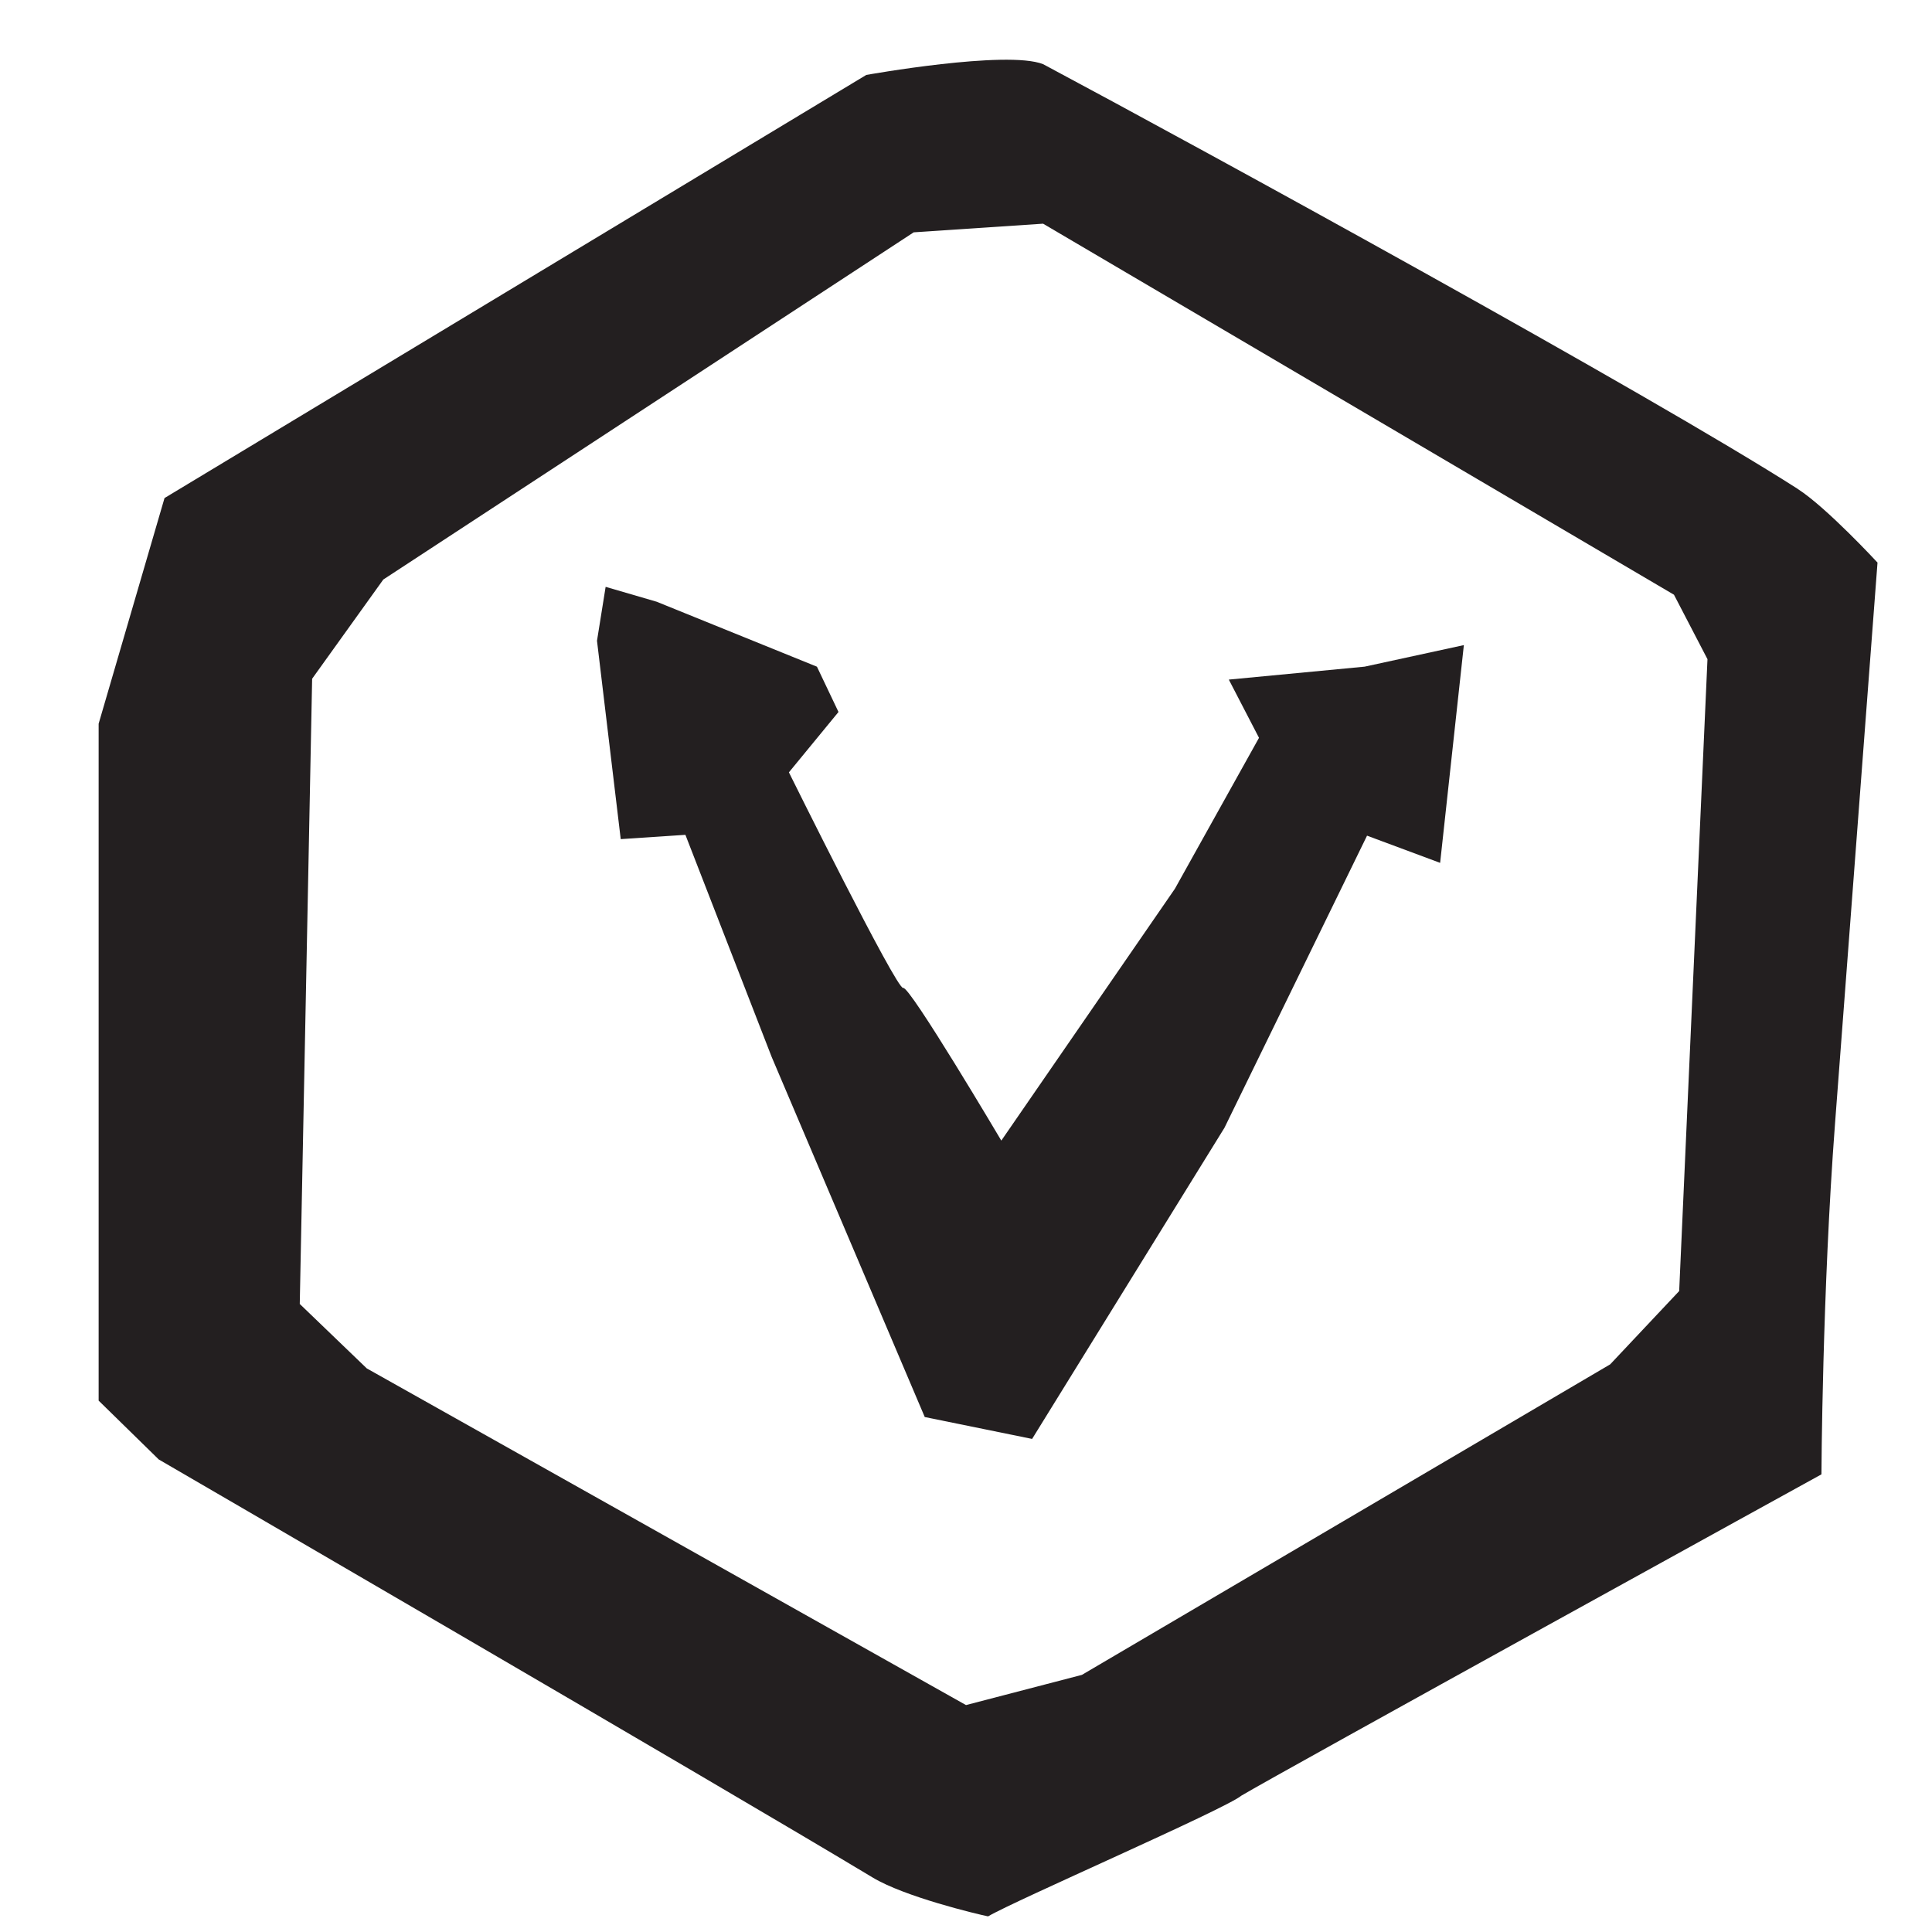 <?xml version="1.0" encoding="UTF-8"?>
<svg xmlns="http://www.w3.org/2000/svg" version="1.1" viewBox="0 0 512 512">
  <defs>
    <style>
      .cls-1, .cls-2, .cls-3 {
        fill: #231f20;
      }

      .cls-1, .cls-2, .cls-3, .cls-4 {
        fill-rule: evenodd;
      }

      .cls-1, .cls-2, .cls-5, .cls-4 {
        display: none;
      }

      .cls-2 {
        stroke: #231f20;
        stroke-miterlimit: 10;
      }

      .cls-4 {
        fill: #fff;
      }
    </style>
  </defs>
  <!-- Generator: Adobe Illustrator 28.7.1, SVG Export Plug-In . SVG Version: 1.2.0 Build 142)  -->
  <g>
    <g id="Layer_1">
      <g id="Base">
        <path class="cls-3" d="M476.43,129.57c-39.36-25.18-157.82-90.06-200-112.57-9.68-3.8-46.86,2.86-46.86,2.86L43.6,131.99l-17.46,59.8v179.39l15.93,15.59s147.89,85.92,189.21,110.8c8.49,5.11,27.43,9.64,30.57,10.29,7-4.16,62.71-28.35,67.14-32,9.63-5.77,153.71-85.14,153.71-85.14,0,0,.22-48.33,3.6-92.95,5.02-66.29,11.26-148.68,11.26-148.68,0,0-13.49-14.61-21.14-19.51ZM445,342.14l-18.29,19.43-140,82.29-30.71,8-158.8-89.22-17.76-17.08,3.28-165.69,18.86-26.29L242.14,61.57l34.29-2.29,167.19,98.33,8.88,17.08-7.5,167.44Z"/>
      </g>
      <g class="cls-5">
        <path class="cls-3" d="M476.43,129.57c-39.36-25.18-157.82-90.06-200-112.57-9.68-3.8-46.86,2.86-46.86,2.86L43.6,131.99l-17.46,59.8v179.39l15.93,15.59s147.89,85.92,189.21,110.8c8.49,5.11,27.43,9.64,30.57,10.29,7-4.16,62.71-28.35,67.14-32,9.63-5.77,153.71-85.14,153.71-85.14,0,0,.22-48.33,3.6-92.95,5.02-66.29,11.26-148.68,11.26-148.68,0,0-13.49-14.61-21.14-19.51ZM445,342.14l-18.29,19.43-140,82.29-30.71,8-158.8-89.22-17.76-17.08,3.28-165.69,18.86-26.29L242.14,61.57l34.29-2.29,167.19,98.33,8.88,17.08-7.5,167.44ZM292.26,224.78l-115.39,4.45-34.85,18.44s3.51,2.59,8.75,6.47c15.5,11.47,46.15,34.15,46.15,34.15,45.52-1.76,91.7-.43,137.23-2.19,13.37-.52,26.09-4.11,39.46-4.63,3.24-.12,6.47-.25,9.71-.37l-46.35-49.51-44.71-6.83Z"/>
      </g>
      <g class="cls-5">
        <path class="cls-3" d="M104.43,206.78v107.5l9.57,8.96,28.71-17.92v-89.58l-9.57-26.87-28.71,17.92ZM171.43,161.99v188.12l28.71,17.92,9.57-8.96v-179.16l-28.71-35.83-9.57,17.92ZM248,117.2v53.75l9.57,232.91,28.71-26.87v-206.03l-9.57-71.66-28.71,17.92ZM324.57,135.12v214.99l38.29-26.87v-44.79l-9.57-107.5-28.71-35.83ZM401.14,188.87l-28.71-8.96,9.57,62.71v62.71h19.14l9.57-80.62-9.57-35.83Z"/>
      </g>
      <g class="cls-5">
        <path class="cls-3" d="M238.25,207.99v97.92l18.48,9.79,27.72-9.79v-39.17l9.24-58.75h18.48l9.24-9.79-27.72-39.17-18.48-29.38-27.72,19.58-36.96,48.96,9.24,9.79h18.48ZM395.34,198.19l-46.21-29.38-9.24,9.79,9.24,117.5-73.93,48.96h-27.72l-73.93-58.75,9.24-48.96v-68.54h-9.24l-46.21,29.38v97.92l9.24,19.58,110.89,78.33h27.72l110.89-78.33,18.48-19.58-9.24-97.92Z"/>
      </g>
      <g id="Reserve" class="cls-5">
        <path class="cls-3" d="M233.91,156.54l59.47.1,15.32-11.43-6.29-49.66-29.72-42.06-19.82-.03-37.86,38.13,2.68,57.29,16.22,7.67ZM234.84,91.61l27.04-15.23,20.72,19.13-6.32,34.36-43.26,7.57,1.82-45.83ZM348.5,257.36l-8.44-8.97-25.33-35.87-16.88-17.94h-67.54l-33.77,62.78v8.97l33.77,53.81,16.88,8.97,59.09-8.97,8.44-8.97,33.77-53.81ZM274.41,279.78h-16.88l-8.44-26.9,16.88-8.97,16.88,8.97-8.44,26.9ZM278.74,352.35l8.44,17.94,16.88-8.97-16.88-17.94-8.44,8.97ZM341.95,300.58h25.33v-26.9l-25.33,8.97v17.94ZM244.97,403.47l8.44,26.9h16.88l8.44-26.9-16.88-8.97-16.88,8.97ZM195.42,304.34l-8.44,17.94,8.44,17.94,25.33-17.94-8.44-17.94h-16.88ZM147.53,264.54l16.88,8.97,16.88,8.97v-26.9h-16.88l-16.88,8.97ZM249.78,340.21h-16.88l-8.44,17.94v8.97h25.33v-26.9ZM450.86,160.79l-49.85-20.07-51.75,24.73-.76,17.92,23.02,54.84,16.49,9.68,43.31-25.09,27.21-43.73-7.67-18.28ZM423.65,204.52l-34.12,7.53-23.78-36.92,42.93-16.13,24.54,19-9.58,26.52ZM311.19,338.6h25.33v-26.9l-25.33,8.97v17.94Z"/>
      </g>
      <path class="cls-2" d="M192.69,181.38l-5.86-18.2-49.02-10.13-49.42,14.5-6.45,18.75,23.82,48.17,55.07,16.01,12.5-12.86,19.34-56.24ZM112.22,215.72l-5.66-30.51,24.81-13.41,30.47,17.11-6.84,43.38-42.77-16.56Z"/>
      <path class="cls-1" d="M140.91,221.86l20-20,147,1,12,19,4,102-20,15-138,1-24-19-1-99Z"/>
      <polygon class="cls-4" points="224.43 251.71 256 270.86 221.57 281.43 224.43 251.71"/>
      <polygon class="cls-1" points="179.86 171.71 171.29 190.57 202.71 190.57 208.43 171.71 179.86 171.71"/>
      <polygon class="cls-1" points="225.57 171.71 217.57 190.57 245.57 190.57 248.43 175.14 230.14 171.71 225.57 171.71"/>
      <polygon class="cls-1" points="274.71 190.57 292.43 190.57 292.43 181.14 265.97 176.86 261.86 190.57 274.71 190.57"/>
      <polygon class="cls-1" points="335.86 226.57 392.43 211.14 395.29 330.57 338.71 311.14 335.86 229.43 335.86 226.57"/>
      <polygon class="cls-1" points="161.11 176.29 195.4 164.86 334.26 164.86 377.68 173.43 387.4 189.43 342.83 206.57 144.54 199.71 161.11 176.29"/>
      <polygon class="cls-1" points="151.29 244.29 179.29 238 330.14 238 391.86 252.29 386.71 267.14 328.43 283.14 181 283.14 141.57 271.71 151.29 244.29"/>
      <polygon class="cls-1" points="151.11 334 187.11 325.43 339.11 325.43 380.83 344.29 358.54 371.71 201.4 371.71 171.11 366.57 151.11 334"/>
      <path class="cls-3" d="M174.21,159.54l42.29,17.14,5.71,12-13.14,16s28.57,57.71,30.29,57.14,26,40.45,26,40.45l46-66.74,22.29-40-8-15.43,36-3.43,26.29-5.71-6.29,57.71-19.37-7.21-37.78,77.41-50.98,82.46-28.45-5.8-40.57-95.43-22.86-58.86-17.14,1.14-6.29-52.57,2.29-14.29,13.71,4Z"/>
    </g>
  </g>
</svg>
